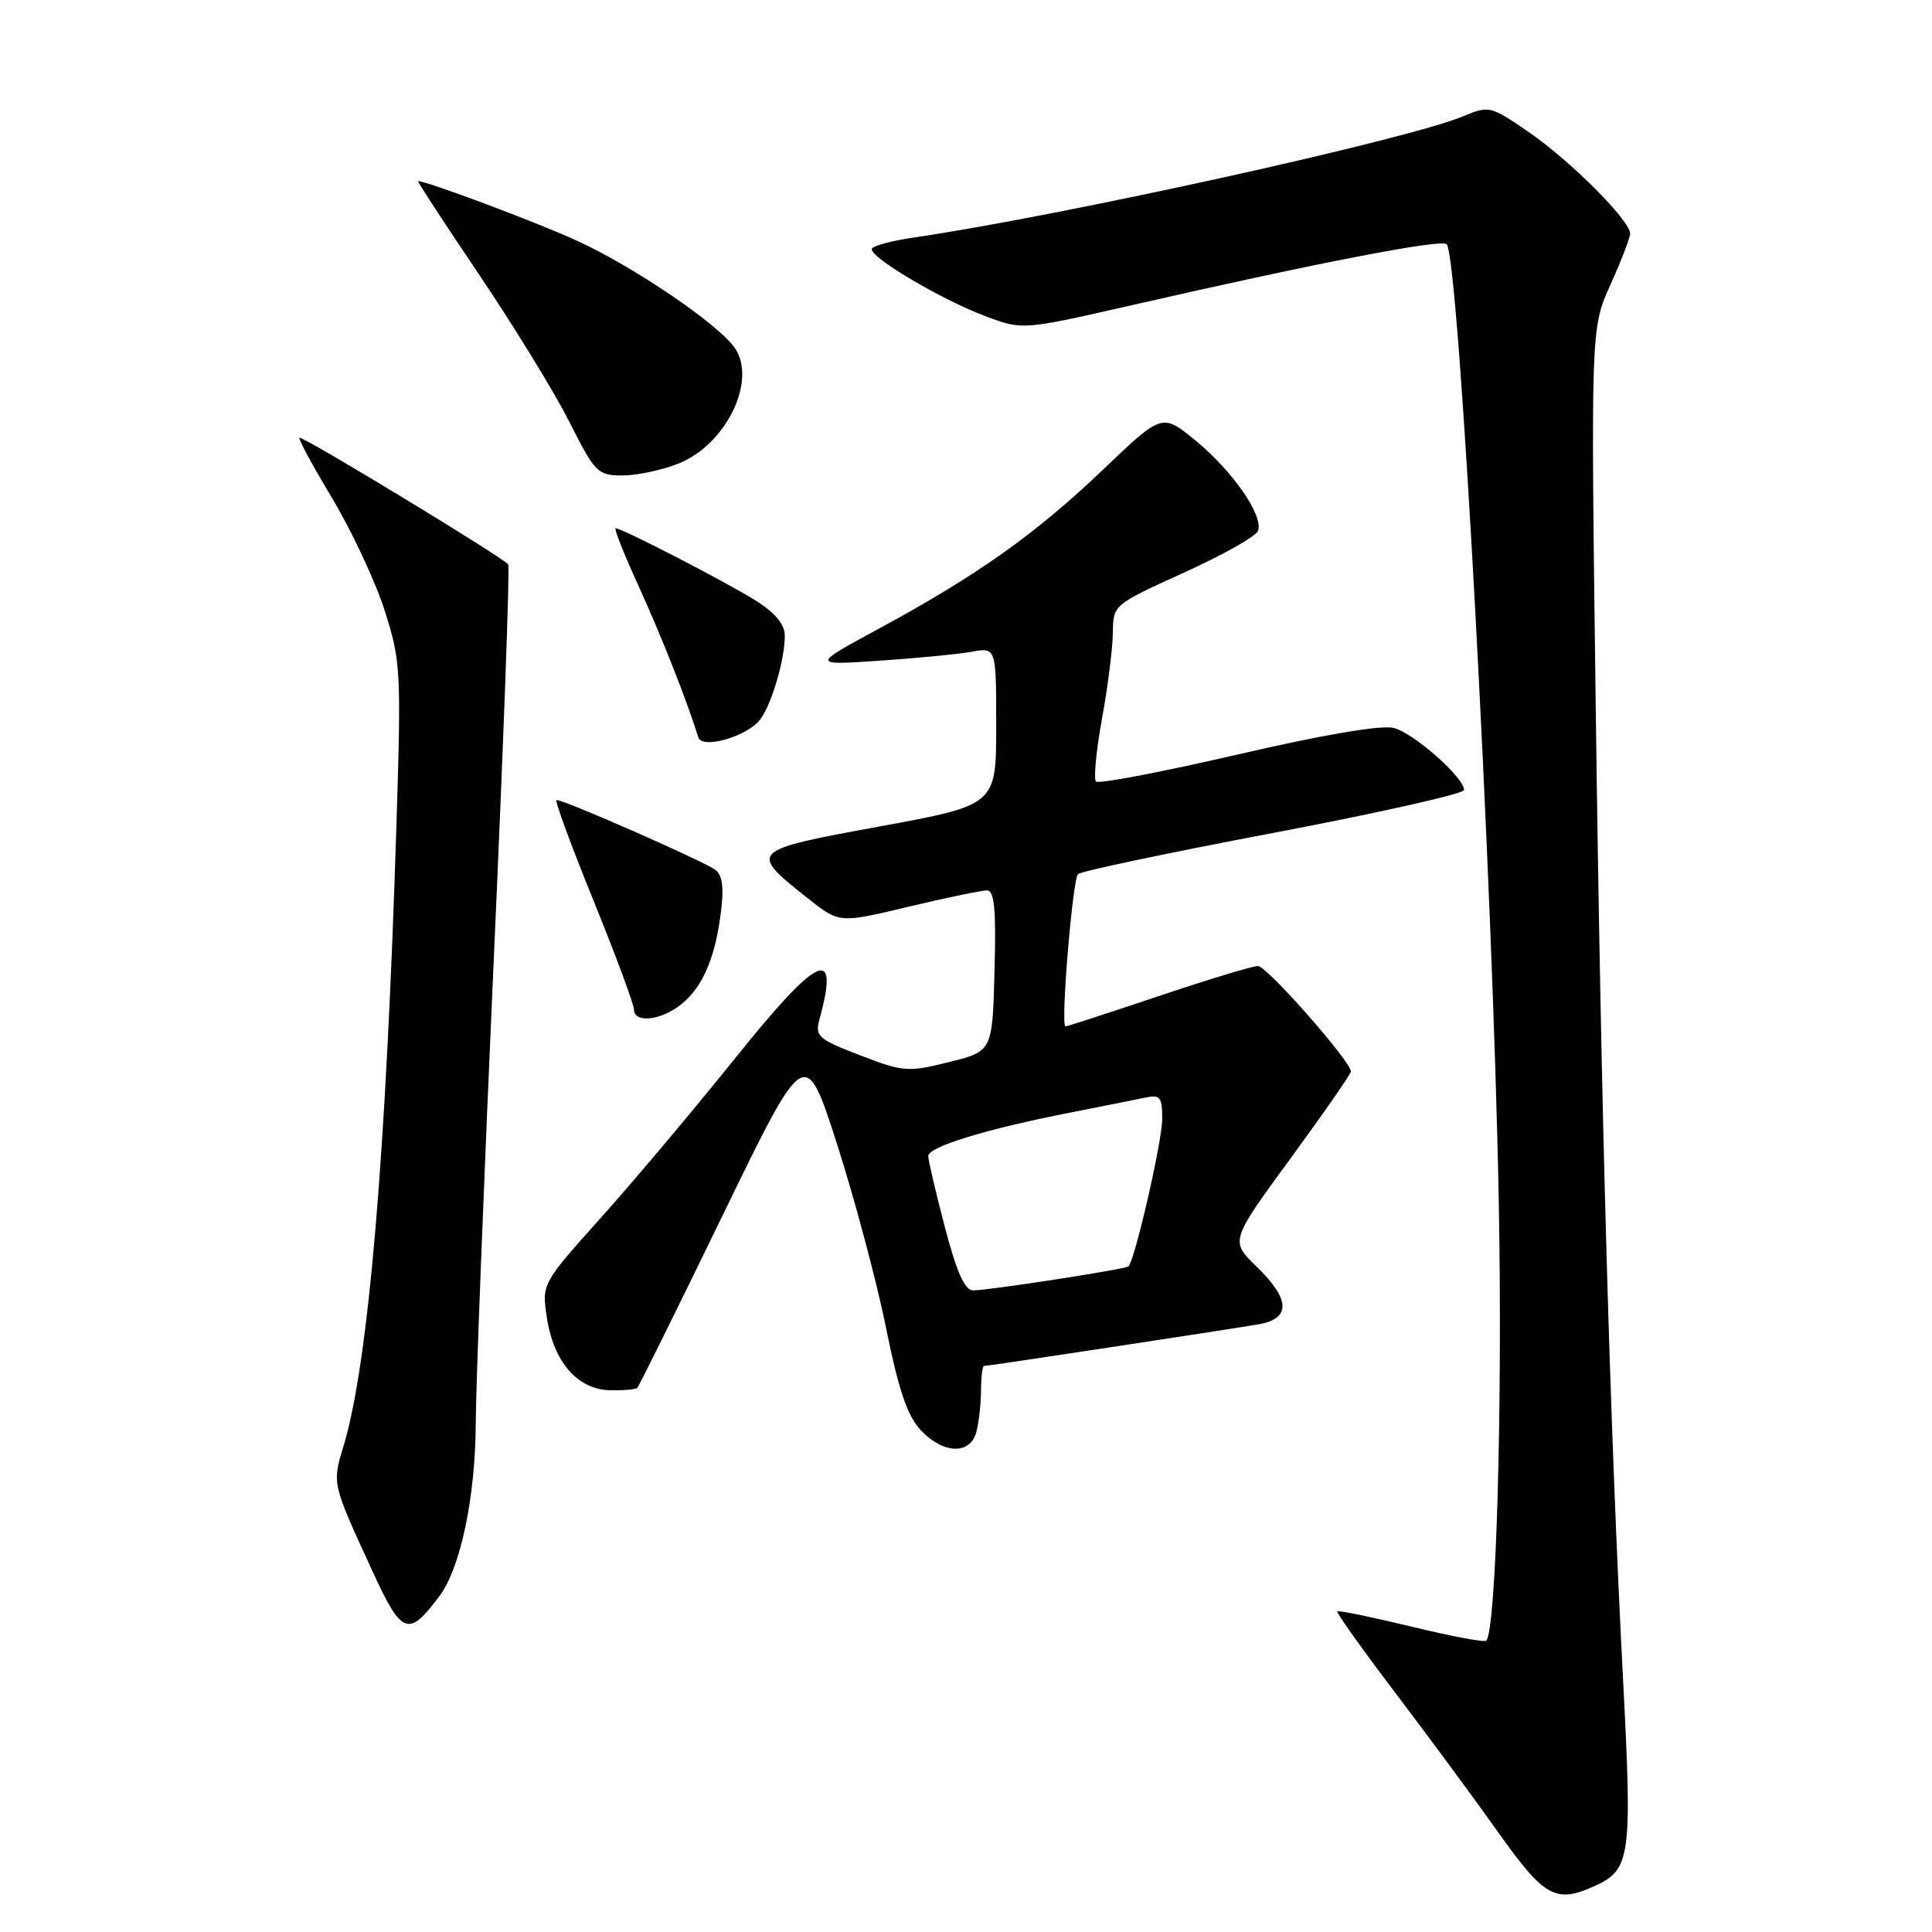 <?xml version="1.0" encoding="UTF-8" standalone="no"?>
<!DOCTYPE svg PUBLIC "-//W3C//DTD SVG 1.1//EN" "http://www.w3.org/Graphics/SVG/1.1/DTD/svg11.dtd" >
<svg xmlns="http://www.w3.org/2000/svg" xmlns:xlink="http://www.w3.org/1999/xlink" version="1.1" viewBox="0 0 256 256">
 <g >
 <path fill="currentColor"
d=" M 211.34 249.89 C 216.05 247.74 216.29 246.03 215.08 222.88 C 213.31 188.88 212.14 147.35 211.44 93.50 C 210.79 43.50 210.79 43.50 213.39 37.72 C 214.83 34.54 216.00 31.50 216.00 30.95 C 216.00 29.23 208.13 21.34 202.65 17.56 C 197.51 14.02 197.32 13.97 193.87 15.41 C 186.43 18.52 140.67 28.61 120.74 31.53 C 118.12 31.92 115.78 32.55 115.54 32.94 C 114.94 33.90 124.68 39.70 130.64 41.92 C 135.50 43.74 135.50 43.74 149.96 40.44 C 174.46 34.84 190.97 31.64 191.69 32.36 C 193.31 33.98 197.82 116.92 198.60 159.50 C 199.10 186.53 198.25 216.09 196.93 217.40 C 196.69 217.64 192.22 216.80 187.00 215.53 C 181.78 214.27 177.36 213.36 177.20 213.51 C 177.03 213.65 180.43 218.44 184.76 224.14 C 189.09 229.84 195.27 238.21 198.49 242.75 C 204.66 251.43 206.14 252.26 211.34 249.89 Z  M 58.24 211.47 C 61.03 207.75 63.00 198.32 63.04 188.54 C 63.06 183.57 64.13 156.10 65.41 127.50 C 66.70 98.90 67.57 75.18 67.34 74.79 C 66.90 74.02 40.52 58.00 39.70 58.00 C 39.42 58.00 41.33 61.55 43.94 65.89 C 46.55 70.24 49.70 76.95 50.94 80.81 C 53.09 87.50 53.17 88.83 52.55 108.67 C 51.18 152.89 48.84 180.57 45.54 191.53 C 44.00 196.65 43.94 196.42 49.39 208.27 C 53.26 216.68 54.12 216.99 58.24 211.47 Z  M 129.37 189.75 C 129.70 188.51 129.98 186.04 129.99 184.25 C 129.99 182.46 130.18 181.00 130.39 181.00 C 130.96 181.00 162.88 176.15 166.75 175.48 C 171.08 174.72 171.00 172.20 166.50 167.83 C 163.00 164.43 163.00 164.43 171.00 153.50 C 175.40 147.49 179.00 142.30 179.00 141.98 C 179.00 140.64 167.86 128.00 166.68 128.00 C 165.98 128.00 160.05 129.80 153.50 132.00 C 146.95 134.20 141.41 136.00 141.18 136.00 C 140.51 136.00 142.11 116.57 142.84 115.82 C 143.20 115.45 154.86 112.99 168.75 110.36 C 182.64 107.72 194.00 105.17 194.00 104.68 C 194.00 103.02 187.32 97.12 184.68 96.46 C 183.02 96.04 175.36 97.34 163.94 99.99 C 153.99 102.29 145.57 103.90 145.23 103.56 C 144.89 103.23 145.25 99.47 146.02 95.23 C 146.80 90.98 147.44 85.84 147.46 83.82 C 147.50 80.15 147.53 80.12 156.85 75.89 C 161.99 73.56 166.42 71.07 166.69 70.35 C 167.46 68.36 163.35 62.42 158.41 58.37 C 153.99 54.75 153.99 54.75 146.17 62.22 C 137.26 70.73 129.48 76.25 116.53 83.26 C 107.50 88.15 107.50 88.15 116.50 87.55 C 121.45 87.22 126.96 86.68 128.75 86.36 C 132.00 85.77 132.00 85.77 132.00 96.22 C 132.00 106.67 132.00 106.67 116.56 109.51 C 99.20 112.69 99.13 112.77 107.09 119.07 C 111.22 122.34 111.22 122.34 120.36 120.15 C 125.39 118.95 130.08 117.98 130.78 117.98 C 131.77 118.00 132.00 120.51 131.78 128.65 C 131.50 139.30 131.50 139.30 125.75 140.73 C 120.29 142.09 119.69 142.04 113.96 139.83 C 108.36 137.67 107.97 137.32 108.60 135.00 C 111.29 125.15 108.43 126.48 97.42 140.21 C 91.99 146.97 84.01 156.46 79.67 161.30 C 71.79 170.10 71.79 170.10 72.46 174.57 C 73.33 180.41 76.50 184.09 80.76 184.21 C 82.56 184.26 84.22 184.12 84.45 183.89 C 84.67 183.66 89.78 173.35 95.78 160.99 C 106.70 138.50 106.70 138.50 110.94 151.68 C 113.26 158.93 116.17 169.84 117.40 175.92 C 119.05 184.13 120.23 187.62 121.99 189.49 C 124.98 192.68 128.55 192.80 129.37 189.75 Z  M 89.78 133.44 C 92.82 131.31 94.63 127.47 95.45 121.43 C 95.95 117.76 95.78 116.06 94.82 115.28 C 93.56 114.25 74.82 106.00 73.74 106.00 C 73.46 106.00 75.65 111.96 78.61 119.25 C 81.57 126.54 83.99 133.06 84.00 133.75 C 84.00 135.48 87.11 135.31 89.78 133.44 Z  M 100.76 95.30 C 102.26 93.26 103.99 87.38 103.99 84.26 C 104.00 82.76 102.76 81.24 100.20 79.62 C 96.33 77.18 82.44 70.00 81.58 70.00 C 81.32 70.00 82.71 73.49 84.66 77.75 C 87.64 84.29 91.04 92.89 92.53 97.70 C 93.03 99.33 99.08 97.57 100.76 95.30 Z  M 89.92 61.42 C 96.24 58.89 100.36 50.38 97.34 46.07 C 95.10 42.88 83.87 35.27 76.35 31.85 C 70.88 29.36 56.57 24.00 55.39 24.00 C 55.25 24.00 58.91 29.61 63.54 36.47 C 68.16 43.33 73.54 52.10 75.48 55.97 C 78.85 62.64 79.20 63.00 82.49 63.00 C 84.40 63.00 87.74 62.29 89.92 61.42 Z  M 125.20 162.61 C 123.99 157.99 123.00 153.75 123.00 153.18 C 123.00 151.96 130.67 149.61 141.68 147.45 C 145.98 146.61 150.51 145.70 151.75 145.44 C 153.73 145.02 154.00 145.36 154.00 148.29 C 154.00 151.19 150.39 166.94 149.53 167.80 C 149.16 168.18 131.17 170.96 128.95 170.98 C 127.85 170.99 126.77 168.60 125.20 162.61 Z "/>
</g>
</svg>